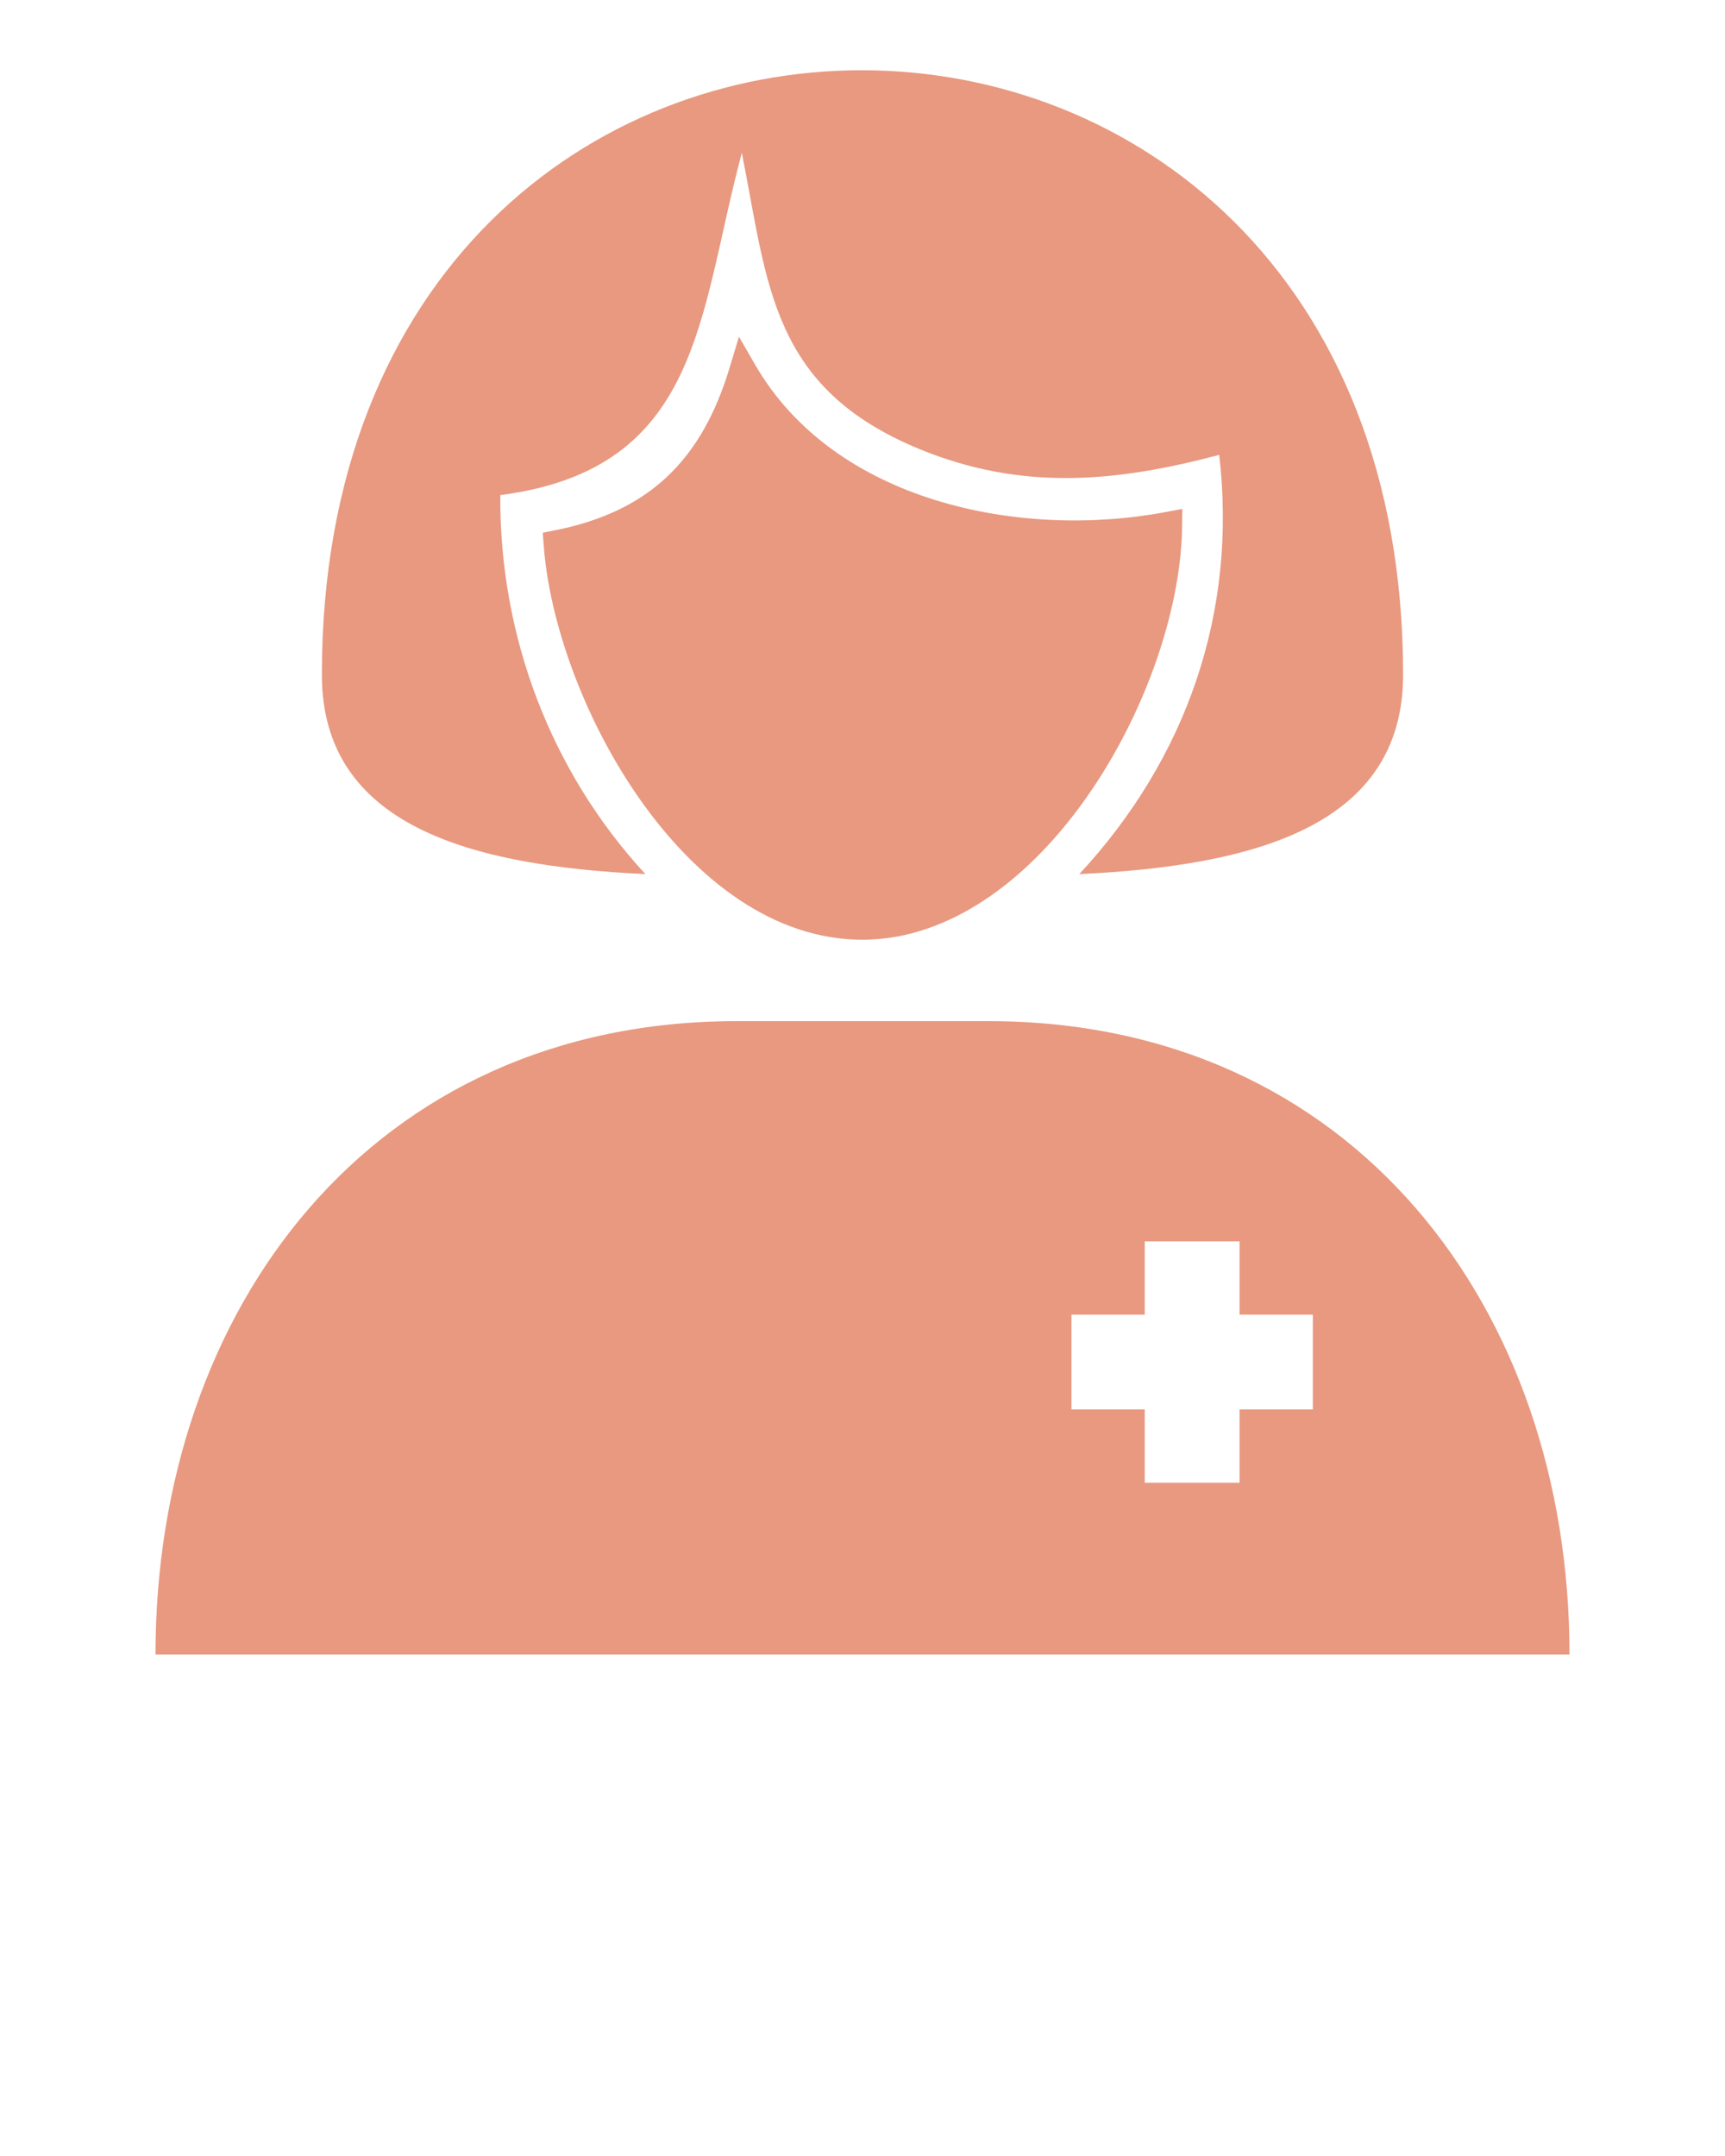<svg xmlns="http://www.w3.org/2000/svg" xmlns:xlink="http://www.w3.org/1999/xlink" xml:space="preserve" version="1.1" style="shape-rendering:geometricPrecision;text-rendering:geometricPrecision;image-rendering:optimizeQuality;" viewBox="0 0 846.66 1058.325" x="0px" y="0px" fill-rule="evenodd" clip-rule="evenodd"><defs><style type="text/css">
   
    .fil0 {fill:#e89980}
   
  </style></defs><g><path class="fil0" d="M361.61 501.25l123.43 0c179.08,0 285.3,141.02 285.3,310.94l-694.02 0c0,-169.92 106.22,-310.94 285.29,-310.94zm-44.84 -72.18c-86.07,-4.04 -158.79,-23.76 -158.79,-97.89 0,-396.37 530.69,-394.82 530.69,0 0,74.17 -72.79,93.85 -158.94,97.9 52.7,-56.79 77.66,-128.51 68.68,-205.79 -50.27,13.31 -96.63,17.96 -147.25,-2.91 -73.03,-30.11 -74.25,-81.03 -87.06,-145.35 -21.38,79.72 -19.75,155.15 -118.55,168.01 -0.42,68.87 24.48,135.35 71.22,186.03zm263.44 -170.96c-0.8,75.24 -60.14,186.85 -139.86,201.62 -5.62,1.02 -11.32,1.56 -17.04,1.56 -87.14,0 -150.97,-117.75 -156.46,-193.81l-0.43 -5.99 5.91 -1.17c46.7,-9.28 72.22,-34.81 85.82,-79.95l4.54 -15.09 7.88 13.64c38.96,67.48 129.98,85.91 201.58,72.43l8.15 -1.54 -0.09 8.3zm-18.34 351.24l46.52 0 0 35.98 35.98 0 0 46.52 -35.98 0 0 36 -46.52 0 0 -36 -35.98 0 0 -46.52 35.98 0 0 -35.98z"/></g></svg>